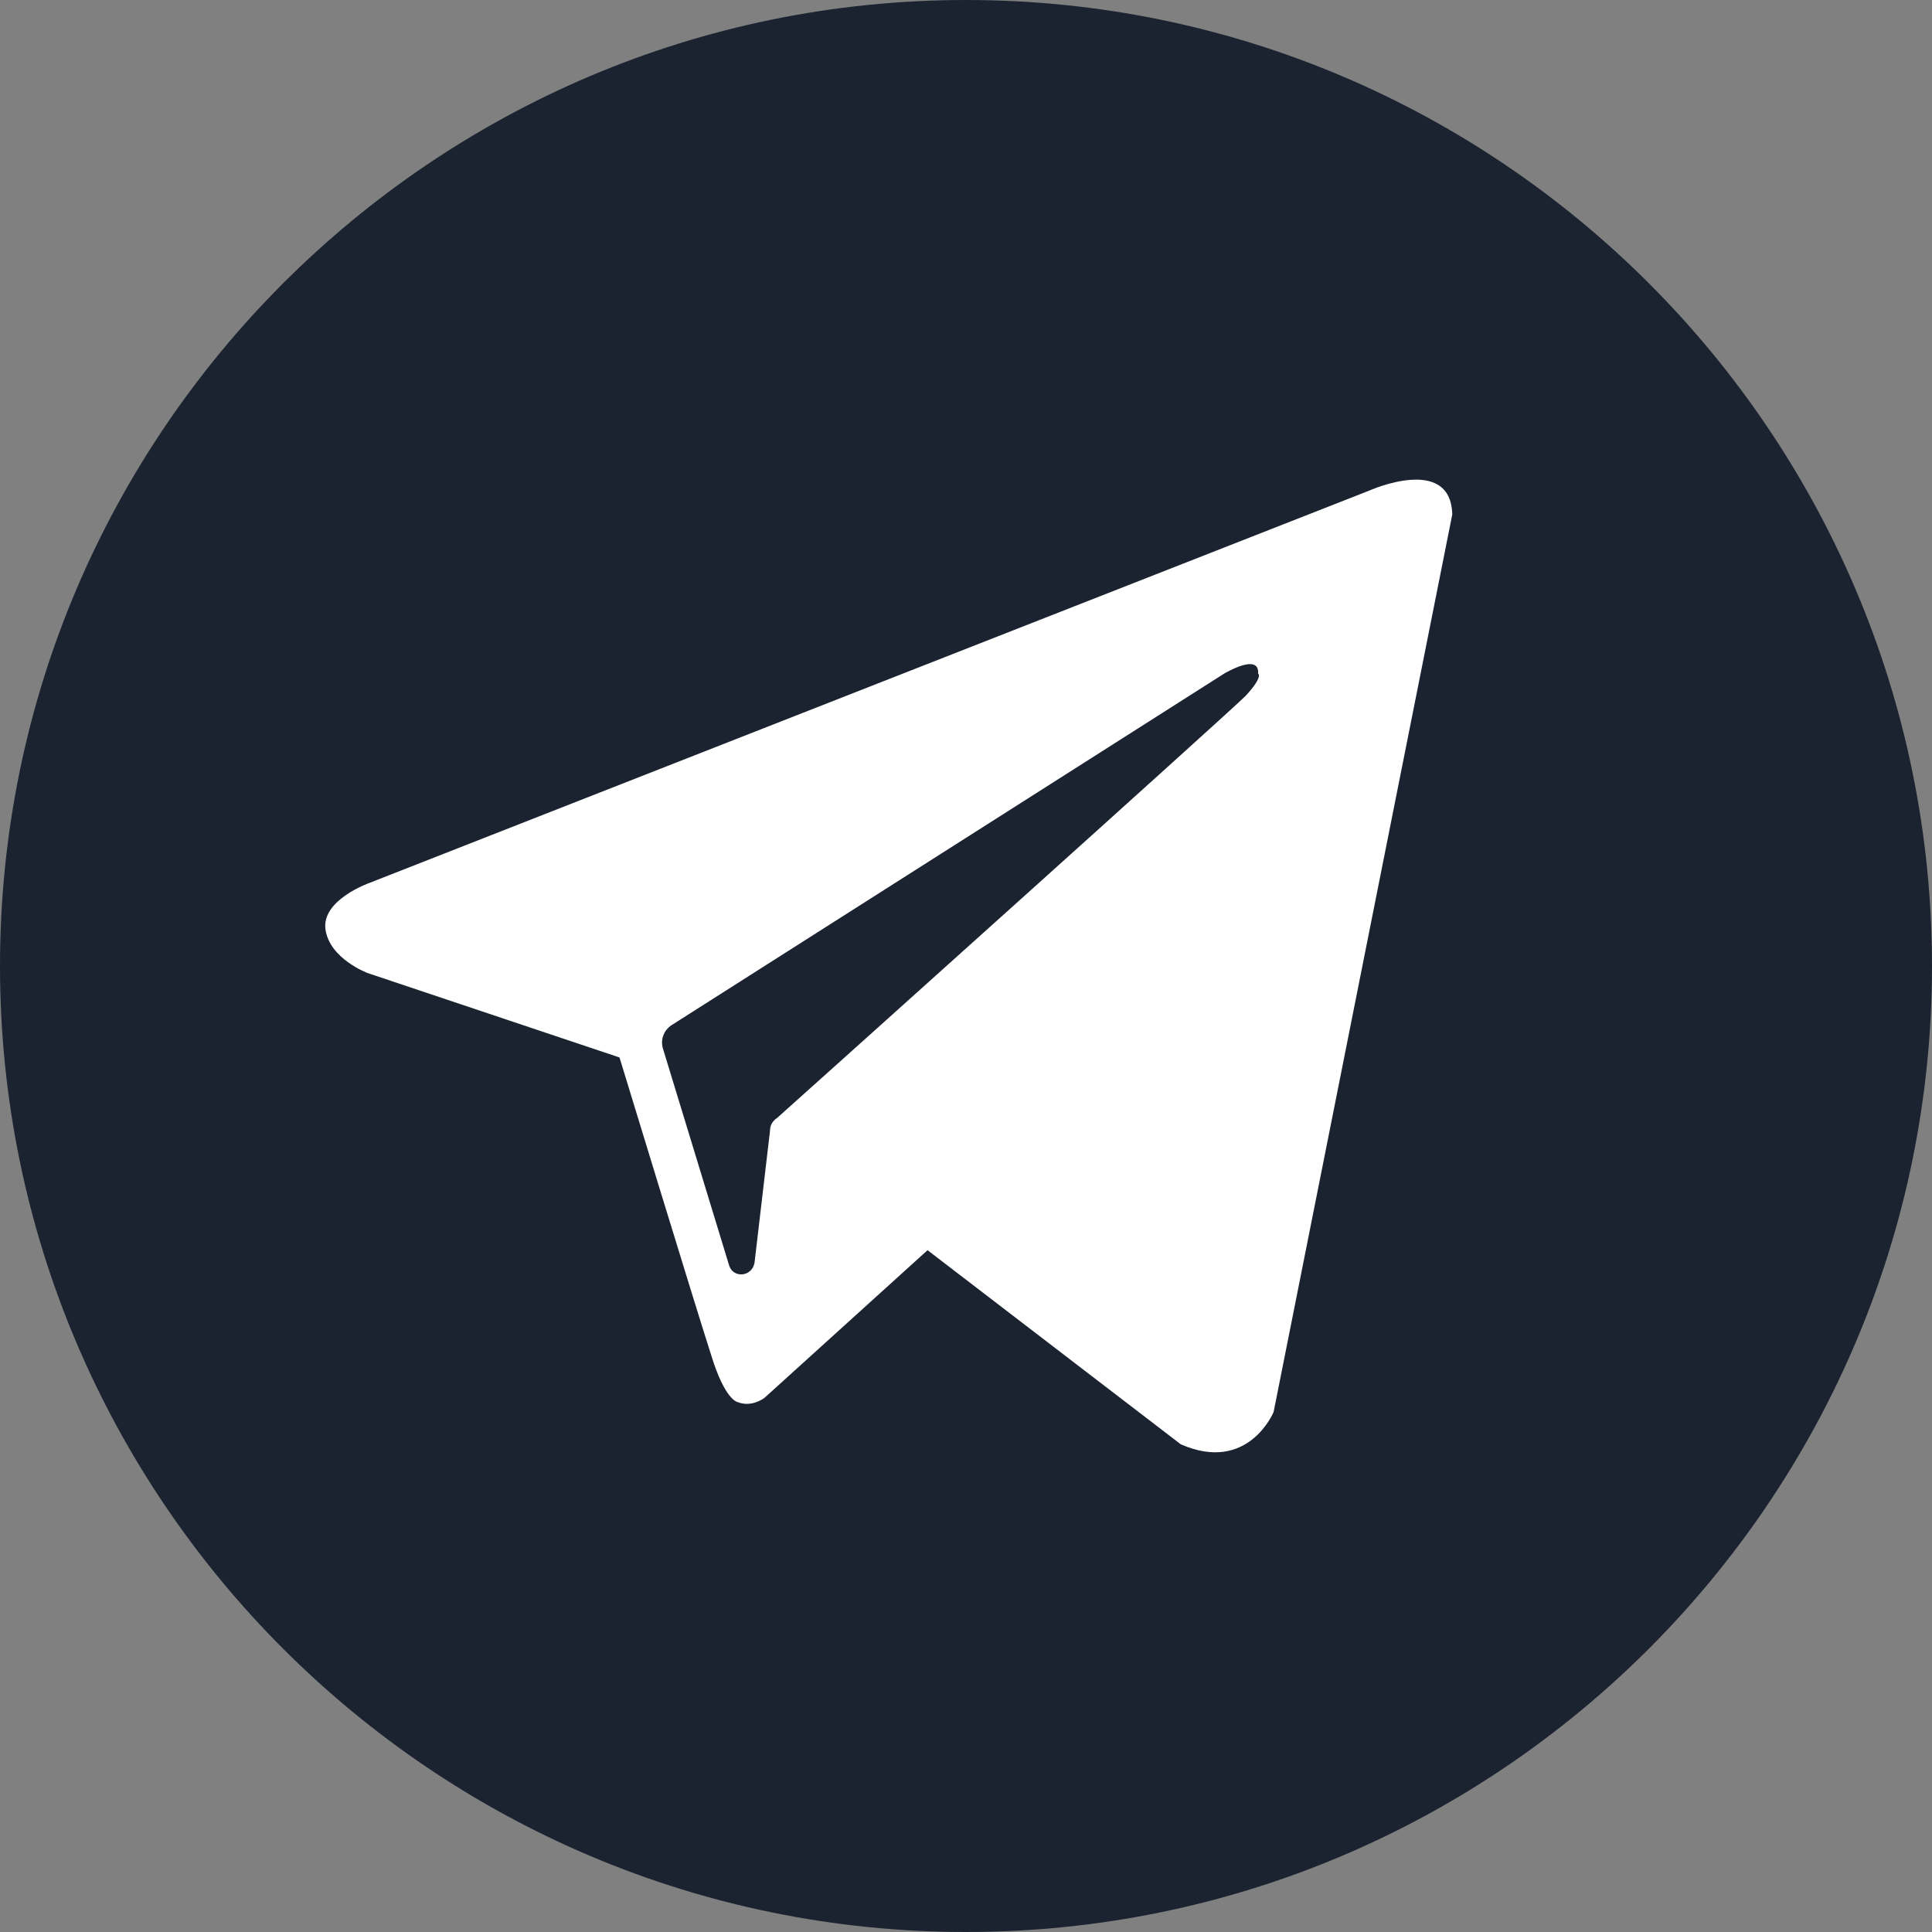<svg width="32" height="32" viewBox="0 0 32 32" fill="none" xmlns="http://www.w3.org/2000/svg">
<rect x="0" y="0" width="32" height="32" fill="#808080" stroke="none"/>
<path d="M16 0C7.175 0 0 7.175 0 16C0 24.825 7.175 32 16 32C24.825 32 32 24.825 32 16C32 7.175 24.825 0 16 0Z" fill="#1B2331"/>
<path fill-rule="evenodd" clip-rule="evenodd" d="M19.557 23.922C20.675 24.412 21.095 23.387 21.095 23.387L24.054 8.522C24.03 7.52 22.679 8.126 22.679 8.126L6.114 14.626C6.114 14.626 5.322 14.906 5.391 15.395C5.461 15.884 6.09 16.117 6.09 16.117L10.261 17.515C10.261 17.515 11.519 21.639 11.775 22.431C12.008 23.2 12.218 23.223 12.218 23.223C12.451 23.317 12.661 23.154 12.661 23.154L15.363 20.707L19.557 23.922ZM20.279 11.155C20.279 11.155 20.862 10.806 20.838 11.155C20.838 11.155 20.932 11.202 20.629 11.528C20.349 11.808 13.756 17.726 12.87 18.518C12.8 18.564 12.754 18.634 12.754 18.727L12.497 20.918C12.451 21.151 12.148 21.174 12.078 20.964L10.983 17.376C10.936 17.236 10.983 17.073 11.123 16.98L20.279 11.155Z" fill="white"/>
</svg>
